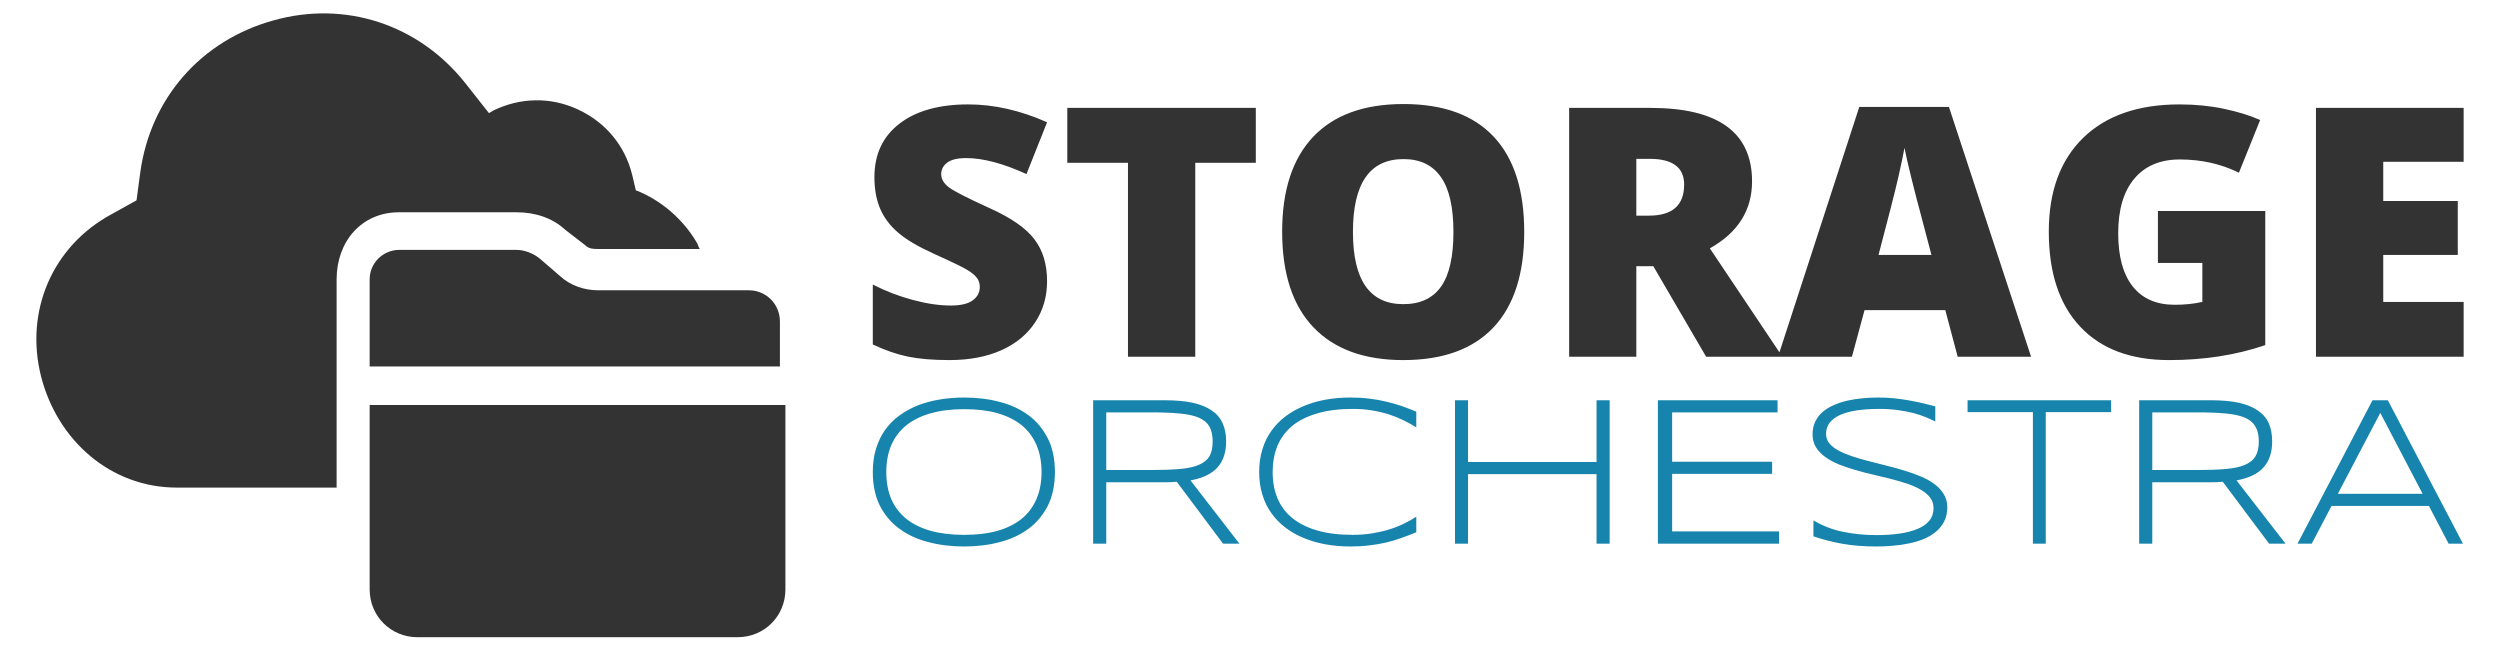 <svg xmlns="http://www.w3.org/2000/svg" viewBox="0 0 200.255 52.113">
    <g fill="#333333" transform="matrix(1, 0, 0, 1, 2.913, 1.073)">
        <g transform="translate(0,0)">
            <g>
                <rect fill="#333333" fill-opacity="0" stroke-width="2" x="0" y="0" width="60"
                      height="49.968"></rect>
                <svg filter="url(#colors8648383763)" x="0" y="0" width="60" height="49.968"
                     style="overflow: visible;">
                    <svg xmlns="http://www.w3.org/2000/svg" version="1.1" x="0px" y="0px"
                         viewBox="4.285 13.331 81.615 67.969">
                        <path d="M85.9,56H40.6v20.1c0,2.9,2.3,5.2,5.2,5.2h34.9c2.9,0,5.2-2.3,5.2-5.2V56"></path>
                        <path d="M81.9,43.5H65.5c-1.5,0-3-0.5-4.1-1.5l-2.2-1.9c-0.7-0.6-1.7-1-2.6-1H43.8  c-1.7,0-3.2,1.4-3.2,3.2v9.5h44.7v-4.9C85.3,45,83.8,43.5,81.9,43.5"></path>
                        <g>
                            <path d="M37,51.8v-9.5c0-4.1,2.7-7.3,6.8-7.3h12.8c2,0,3.9,0.6,5.3,1.9l2.2,1.7C64.5,39,65,39,65.5,39h11.1   c-0.1,0-0.2-0.4-0.3-0.6c-1.5-2.6-3.9-4.7-6.7-5.8l-0.4-1.7c-0.8-3.2-2.9-5.7-5.9-7.1c-3-1.4-6.3-1.3-9.2,0.1l-0.5,0.3L51,20.9   c-5.1-6.4-13.1-9-20.9-6.8c-7.9,2.2-13.4,8.5-14.5,16.6l-0.4,3l-2.7,1.5C6,38.7,3,45.8,4.8,52.9c1.8,7,7.6,12.1,14.8,12.1H37v-9   V51.8z"></path>
                        </g>
                    </svg>
                </svg>
                <defs>
                    <filter id="colors8648383763">
                        <feColorMatrix type="matrix"
                                       values="0 0 0 0 0.086  0 0 0 0 0.516  0 0 0 0 0.672  0 0 0 1 0"></feColorMatrix>
                    </filter>
                    <filter id="colorsf6332490967">
                        <feColorMatrix type="matrix"
                                       values="0 0 0 0 0.996  0 0 0 0 0.996  0 0 0 0 0.996  0 0 0 1 0"></feColorMatrix>
                    </filter>
                    <filter id="colorsb7430251544">
                        <feColorMatrix type="matrix"
                                       values="0 0 0 0 0  0 0 0 0 0  0 0 0 0 0  0 0 0 1 0"></feColorMatrix>
                    </filter>
                </defs>
            </g>
        </g>
        <g transform="translate(67,7.26)">
            <g fill-rule="">
                <g transform="scale(1)">
                    <g>
                        <path d="M15.19-6.05L15.19-6.05Q15.19-4.2 14.24-2.76 13.3-1.32 11.53-0.52 9.76 0.27 7.37 0.27L7.37 0.27Q5.38 0.27 4.03-0.01 2.69-0.29 1.23-0.98L1.23-0.98 1.23-5.78Q2.77-4.99 4.43-4.55 6.09-4.1 7.48-4.1L7.48-4.1Q8.68-4.1 9.24-4.52 9.8-4.93 9.8-5.59L9.8-5.59Q9.8-6 9.58-6.3 9.35-6.61 8.85-6.92 8.36-7.24 6.2-8.21L6.2-8.21Q4.25-9.09 3.28-9.92 2.3-10.75 1.83-11.83 1.36-12.91 1.36-14.38L1.36-14.38Q1.36-17.13 3.37-18.67 5.37-20.21 8.87-20.21L8.87-20.21Q11.97-20.21 15.19-18.78L15.19-18.78 13.54-14.63Q10.74-15.91 8.71-15.91L8.71-15.91Q7.66-15.91 7.18-15.54 6.71-15.17 6.71-14.63L6.71-14.63Q6.71-14.04 7.31-13.58 7.92-13.11 10.61-11.89L10.61-11.89Q13.18-10.73 14.18-9.4 15.19-8.07 15.19-6.05ZM27.06-15.53L27.06 0 21.67 0 21.67-15.53 16.81-15.53 16.81-19.93 31.91-19.93 31.91-15.53 27.06-15.53ZM53.41-9.99L53.41-9.99Q53.41-4.96 50.94-2.34 48.47 0.27 43.72 0.27L43.72 0.27Q39.03 0.27 36.52-2.36 34.02-4.99 34.02-10.02L34.02-10.02Q34.02-14.99 36.51-17.62 39-20.24 43.74-20.24L43.74-20.24Q48.5-20.24 50.95-17.64 53.41-15.04 53.41-9.99ZM39.69-9.99L39.69-9.99Q39.69-4.21 43.72-4.21L43.72-4.21Q45.76-4.21 46.75-5.62 47.74-7.02 47.74-9.99L47.74-9.99Q47.74-12.98 46.73-14.4 45.73-15.83 43.74-15.83L43.74-15.83Q39.69-15.83 39.69-9.99ZM63.75-7.25L62.39-7.25 62.39 0 57.01 0 57.01-19.93 63.53-19.93Q71.66-19.93 71.66-14.04L71.66-14.04Q71.66-10.58 68.28-8.68L68.28-8.68 74.09 0 67.98 0 63.75-7.25ZM62.39-15.85L62.39-11.3 63.4-11.3Q66.22-11.3 66.22-13.79L66.22-13.79Q66.22-15.85 63.45-15.85L63.45-15.85 62.39-15.85ZM94.01 0L88.13 0 87.14-3.73 80.67-3.73 79.66 0 73.74 0 80.25-20.01 87.43-20.01 94.01 0ZM81.79-8.15L86.03-8.15 85.17-11.42Q84.87-12.51 84.44-14.24 84.01-15.98 83.87-16.73L83.87-16.73Q83.75-16.03 83.39-14.44 83.03-12.84 81.79-8.15L81.79-8.15ZM104.17-7.51L104.17-11.67 112.77-11.67 112.77-0.93Q109.27 0.27 105.07 0.27L105.07 0.27Q100.46 0.27 97.95-2.4 95.43-5.07 95.43-10.02L95.43-10.02Q95.43-14.84 98.18-17.53 100.94-20.21 105.9-20.21L105.9-20.21Q107.78-20.21 109.45-19.86 111.12-19.51 112.36-18.96L112.36-18.96 110.66-14.74Q108.5-15.8 105.93-15.8L105.93-15.8Q103.57-15.8 102.28-14.26 100.99-12.73 100.99-9.88L100.99-9.88Q100.99-7.09 102.16-5.62 103.32-4.16 105.52-4.16L105.52-4.16Q106.72-4.16 107.73-4.39L107.73-4.39 107.73-7.51 104.17-7.51ZM128.66-4.39L128.66 0 116.83 0 116.83-19.93 128.66-19.93 128.66-15.61 122.22-15.61 122.22-12.47 128.19-12.47 128.19-8.15 122.22-8.15 122.22-4.39 128.66-4.39Z"
                              transform="translate(-1.23, 20.24)"></path>
                    </g>
                    <g fill="#1684ac" transform="translate(0,23.51)">
                        <g transform="scale(0.991)">
                            <path d="M15.86-5.79L15.86-5.79Q15.86-4.23 15.3-3.09 14.73-1.96 13.75-1.22 12.76-0.48 11.42-0.13 10.08 0.23 8.52 0.23L8.52 0.23Q6.96 0.23 5.61-0.13 4.26-0.48 3.27-1.22 2.27-1.96 1.7-3.09 1.14-4.23 1.14-5.79L1.14-5.79Q1.14-6.83 1.4-7.67 1.66-8.52 2.13-9.19 2.61-9.86 3.28-10.35 3.95-10.84 4.77-11.17 5.59-11.49 6.54-11.65 7.48-11.81 8.52-11.81L8.52-11.81Q10.08-11.81 11.42-11.45 12.76-11.1 13.75-10.36 14.73-9.62 15.3-8.48 15.86-7.35 15.86-5.79ZM14.78-5.79L14.78-5.79Q14.78-7.02 14.37-7.97 13.97-8.91 13.19-9.56 12.4-10.2 11.24-10.54 10.07-10.87 8.52-10.87L8.52-10.87Q6.98-10.87 5.8-10.53 4.62-10.19 3.83-9.55 3.04-8.9 2.63-7.95 2.23-7 2.23-5.79L2.23-5.79Q2.23-4.56 2.63-3.61 3.04-2.67 3.83-2.02 4.62-1.38 5.8-1.04 6.98-0.71 8.52-0.71L8.52-0.71Q10.07-0.71 11.24-1.04 12.4-1.38 13.19-2.02 13.97-2.67 14.37-3.61 14.78-4.56 14.78-5.79ZM24.72-4.96L20.01-4.96 20.01 0 18.95 0 18.95-11.59 24.72-11.59Q26.05-11.59 26.99-11.39 27.94-11.18 28.54-10.76 29.15-10.35 29.42-9.72 29.7-9.1 29.7-8.26L29.7-8.26Q29.7-6.96 29.02-6.18 28.34-5.4 26.82-5.11L26.82-5.11 30.77 0 29.45 0 25.71-5Q25.48-4.98 25.23-4.97 24.99-4.96 24.72-4.96L24.72-4.96ZM28.61-8.26L28.61-8.26Q28.61-9 28.35-9.46 28.09-9.92 27.5-10.18 26.91-10.43 25.95-10.52 24.99-10.61 23.6-10.61L23.6-10.61 20.01-10.61 20.01-5.95 23.57-5.95Q24.96-5.95 25.92-6.03 26.88-6.11 27.48-6.36 28.08-6.61 28.35-7.06 28.61-7.51 28.61-8.26ZM45.07-0.92L45.07-0.92Q44.46-0.67 43.87-0.46 43.27-0.24 42.63-0.09 41.99 0.06 41.28 0.14 40.57 0.23 39.74 0.23L39.74 0.23Q38.71 0.23 37.76 0.06 36.81-0.11 35.99-0.45 35.17-0.78 34.5-1.29 33.84-1.79 33.36-2.46 32.88-3.12 32.63-3.96 32.37-4.79 32.37-5.79L32.37-5.79Q32.37-6.78 32.63-7.62 32.88-8.46 33.36-9.12 33.84-9.79 34.5-10.29 35.17-10.79 35.99-11.13 36.81-11.47 37.75-11.64 38.7-11.81 39.74-11.81L39.74-11.81Q40.57-11.81 41.28-11.72 41.99-11.64 42.63-11.48 43.27-11.33 43.87-11.13 44.46-10.92 45.07-10.67L45.07-10.67 45.07-9.4Q44.59-9.7 44.04-9.97 43.49-10.24 42.85-10.45 42.22-10.65 41.49-10.77 40.77-10.89 39.94-10.89L39.94-10.89Q38.27-10.89 37.04-10.52 35.82-10.16 35.02-9.5 34.23-8.83 33.84-7.89 33.46-6.95 33.46-5.79L33.46-5.79Q33.46-4.62 33.84-3.69 34.23-2.75 35.02-2.09 35.82-1.43 37.04-1.07 38.27-0.71 39.94-0.71L39.94-0.71Q40.77-0.71 41.5-0.83 42.24-0.95 42.89-1.15 43.53-1.35 44.08-1.62 44.62-1.88 45.07-2.18L45.07-2.18 45.07-0.92ZM60.7 0L59.64 0 59.64-5.62 49.25-5.62 49.25 0 48.2 0 48.2-11.59 49.25-11.59 49.25-6.6 59.64-6.6 59.64-11.59 60.7-11.59 60.7 0ZM74.39 0L64.6 0 64.6-11.59 74.27-11.59 74.27-10.61 65.75-10.61 65.75-6.62 73.83-6.62 73.83-5.64 65.75-5.64 65.75-0.99 74.39-0.99 74.39 0ZM87.02-11.1L87.02-9.88Q86.69-10.04 86.26-10.22 85.83-10.4 85.27-10.55 84.72-10.69 84.03-10.79 83.34-10.89 82.49-10.89L82.49-10.89Q81.47-10.89 80.67-10.77 79.88-10.65 79.32-10.4 78.77-10.15 78.48-9.77 78.19-9.39 78.19-8.87L78.19-8.87Q78.19-8.43 78.46-8.1 78.74-7.77 79.21-7.52 79.67-7.27 80.3-7.06 80.93-6.85 81.64-6.67 82.34-6.49 83.09-6.3 83.83-6.12 84.54-5.9 85.24-5.69 85.87-5.42 86.5-5.16 86.97-4.8 87.44-4.45 87.71-3.99 87.99-3.54 87.99-2.94L87.99-2.94Q87.99-2.29 87.74-1.8 87.5-1.32 87.08-0.97 86.66-0.62 86.1-0.38 85.54-0.15 84.9-0.02 84.26 0.12 83.59 0.17 82.91 0.23 82.25 0.23L82.25 0.23Q80.74 0.23 79.51 0.01 78.28-0.21 77.17-0.59L77.17-0.59 77.17-1.88Q78.32-1.2 79.59-0.95 80.87-0.69 82.28-0.69L82.28-0.69Q83.28-0.69 84.12-0.81 84.96-0.93 85.58-1.19 86.2-1.44 86.54-1.86 86.88-2.27 86.88-2.87L86.88-2.87Q86.88-3.35 86.61-3.71 86.33-4.08 85.86-4.35 85.4-4.62 84.77-4.84 84.14-5.05 83.44-5.23 82.74-5.41 81.99-5.58 81.24-5.75 80.54-5.96 79.84-6.16 79.21-6.41 78.59-6.67 78.12-7.01 77.65-7.35 77.37-7.8 77.1-8.24 77.1-8.83L77.1-8.83Q77.1-9.42 77.32-9.87 77.54-10.32 77.92-10.65 78.31-10.98 78.82-11.2 79.34-11.43 79.92-11.56 80.51-11.69 81.14-11.75 81.78-11.81 82.39-11.81L82.39-11.81Q83.07-11.81 83.67-11.75 84.27-11.69 84.83-11.59 85.4-11.49 85.93-11.37 86.47-11.24 87.02-11.1L87.02-11.1ZM101.23-10.63L95.95-10.63 95.95 0 94.91 0 94.91-10.63 89.63-10.63 89.63-11.59 101.23-11.59 101.23-10.63ZM109.28-4.96L104.56-4.96 104.56 0 103.5 0 103.5-11.59 109.28-11.59Q110.6-11.59 111.55-11.39 112.49-11.18 113.09-10.76 113.7-10.35 113.98-9.72 114.25-9.1 114.25-8.26L114.25-8.26Q114.25-6.96 113.57-6.18 112.89-5.4 111.37-5.11L111.37-5.11 115.33 0 114 0 110.26-5Q110.03-4.98 109.78-4.97 109.54-4.96 109.28-4.96L109.28-4.96ZM113.17-8.26L113.17-8.26Q113.17-9 112.9-9.46 112.64-9.92 112.05-10.18 111.46-10.43 110.5-10.52 109.55-10.61 108.15-10.61L108.15-10.61 104.56-10.61 104.56-5.95 108.12-5.95Q109.51-5.95 110.47-6.03 111.44-6.11 112.03-6.36 112.63-6.61 112.9-7.06 113.17-7.51 113.17-8.26ZM129.67 0L128.51 0 126.92-3.05 119.05-3.05 117.45 0 116.3 0 122.36-11.59 123.6-11.59 129.67 0ZM126.41-4.03L122.99-10.57 119.56-4.03 126.41-4.03Z"
                                  transform="translate(-1.14, 11.81)"></path>
                        </g>
                    </g>
                </g>
            </g>
        </g>
    </g>
</svg>